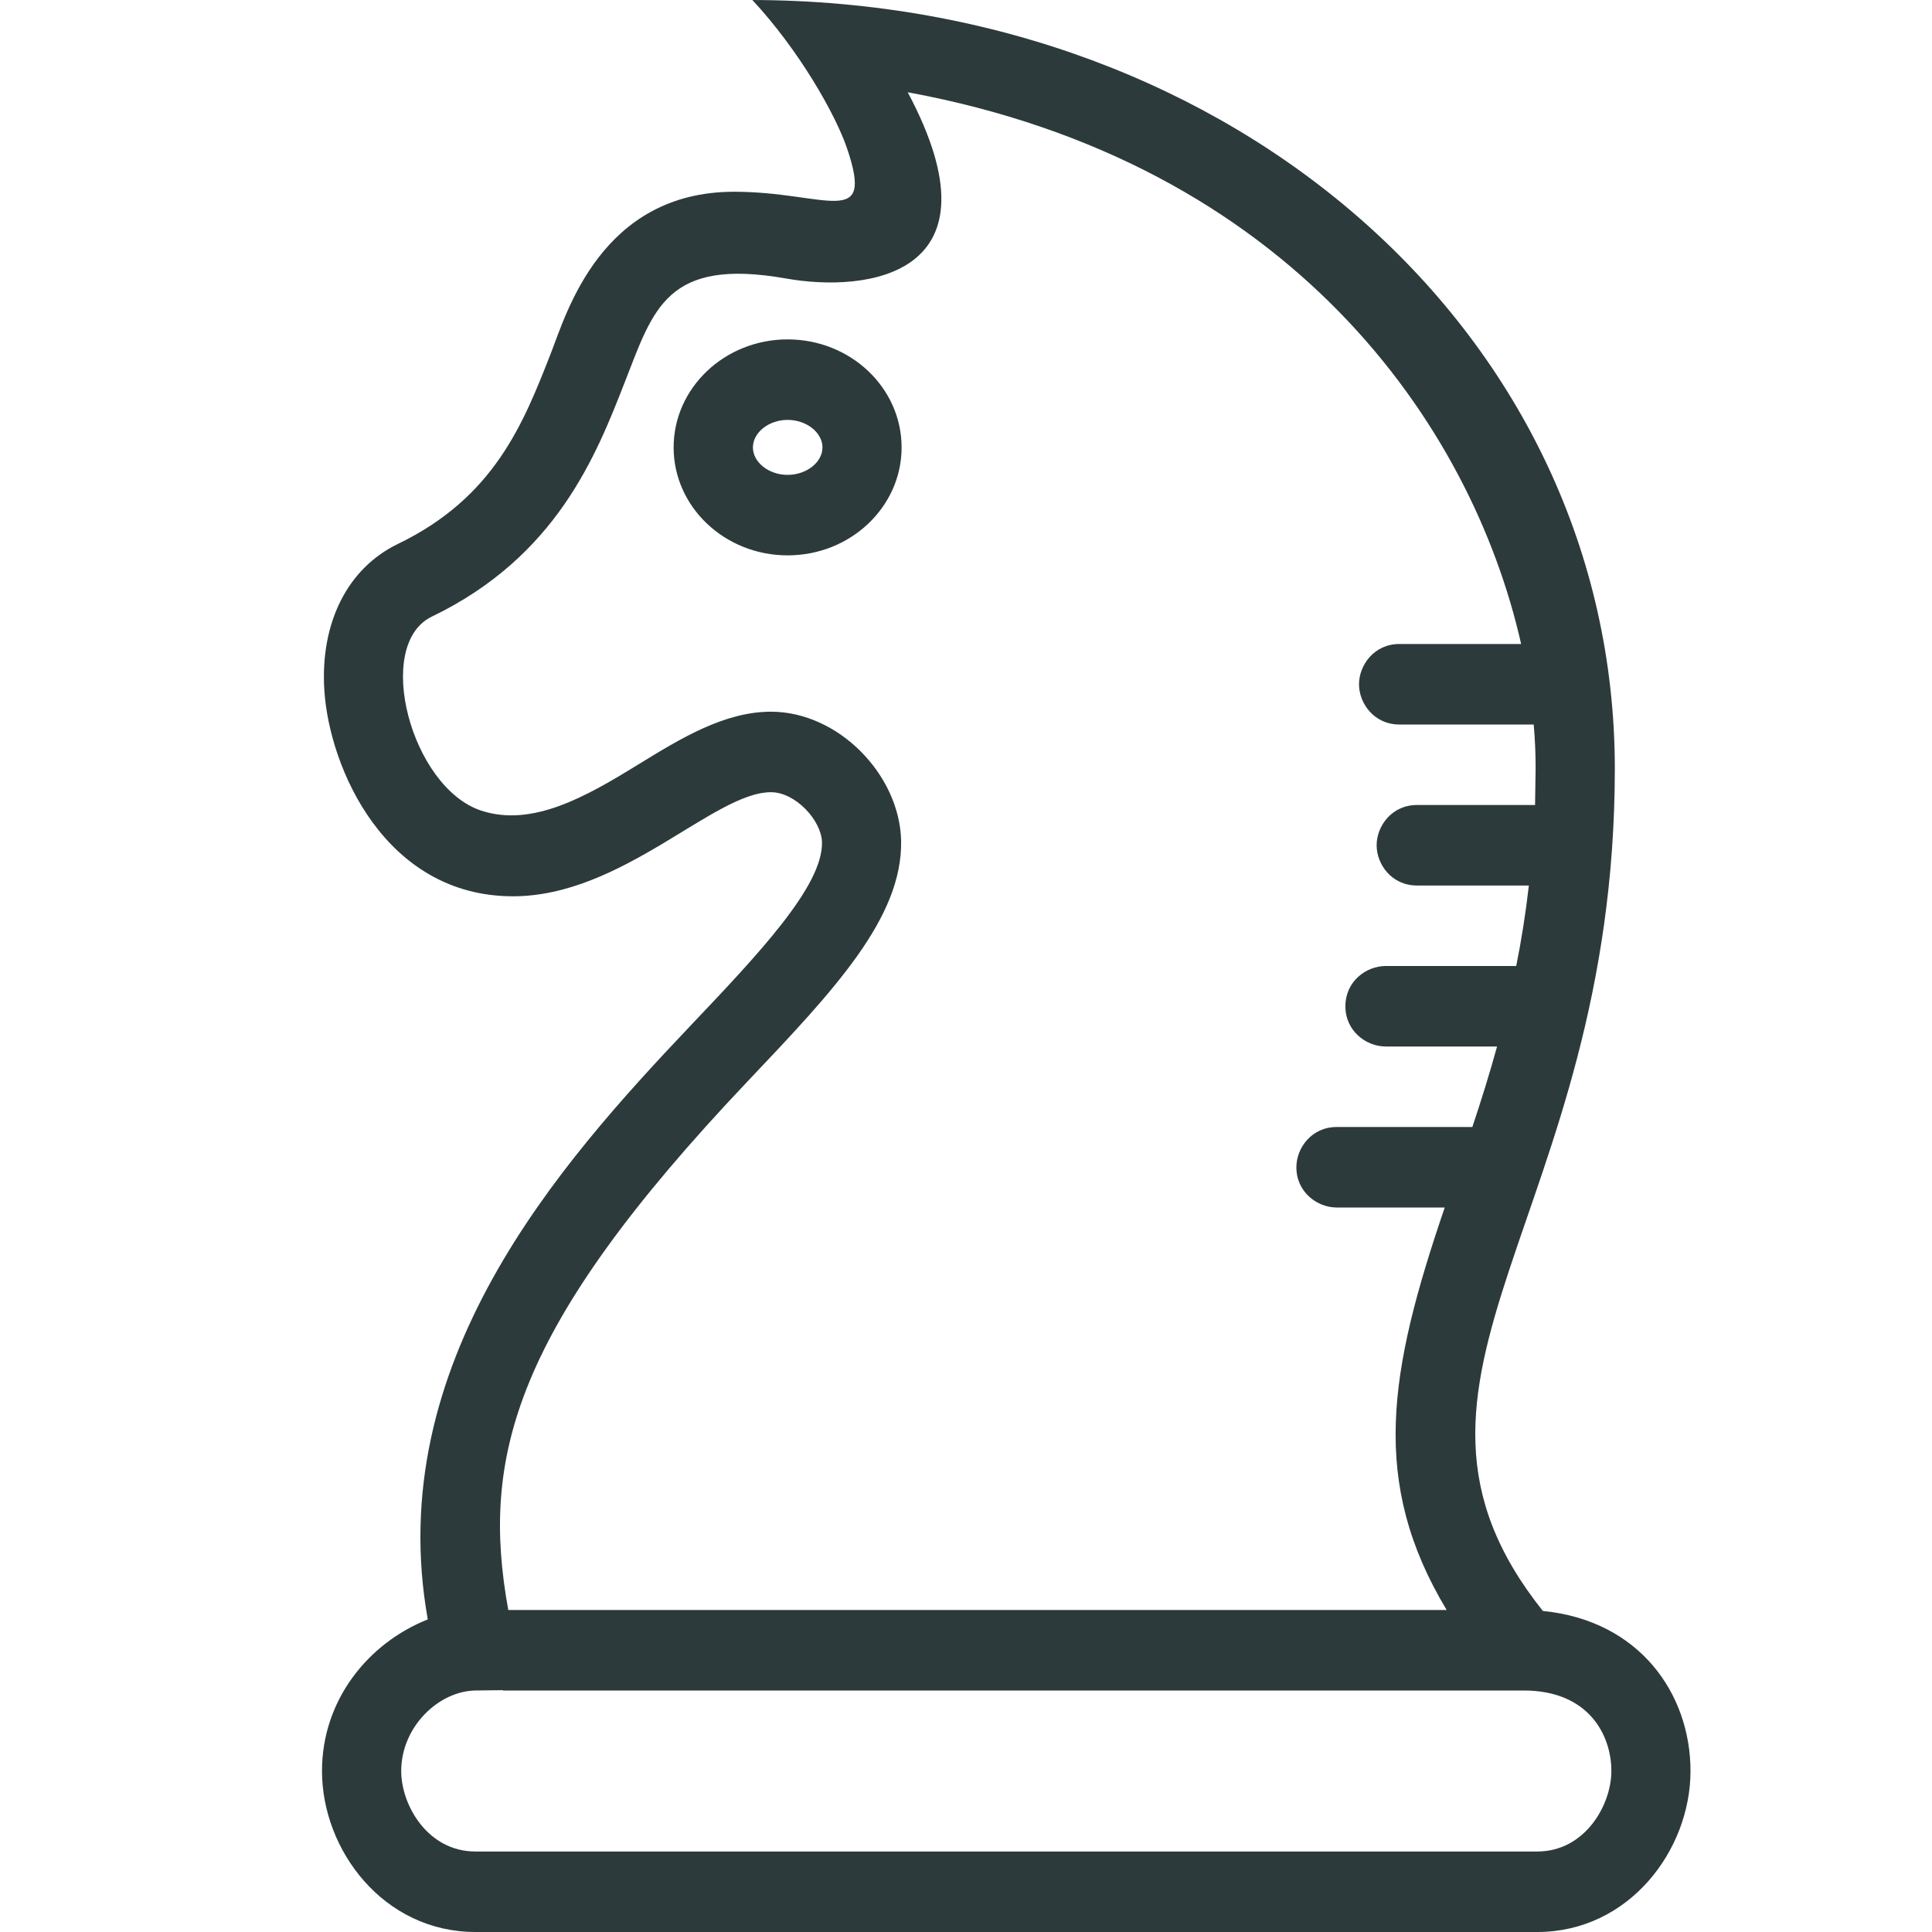 <?xml version="1.0" encoding="UTF-8" standalone="no"?>
<svg
   xmlns:dc="http://purl.org/dc/elements/1.1/"
   xmlns:cc="http://creativecommons.org/ns#"
   xmlns:rdf="http://www.w3.org/1999/02/22-rdf-syntax-ns#"
   xmlns:svg="http://www.w3.org/2000/svg"
   xmlns="http://www.w3.org/2000/svg"
   xmlns:sodipodi="http://sodipodi.sourceforge.net/DTD/sodipodi-0.dtd"
   xmlns:inkscape="http://www.inkscape.org/namespaces/inkscape"
   width="24"
   height="24"
   fill-rule="evenodd"
   clip-rule="evenodd"
   version="1.1"
   id="svg829"
   sodipodi:docname="strat_1c2b2d.svg"
   inkscape:version="0.92.5 (2060ec1f9f, 2020-04-08)">
  <defs
     id="defs833" />
  <sodipodi:namedview
     pagecolor="#ffffff"
     bordercolor="#666666"
     borderopacity="1"
     objecttolerance="10"
     gridtolerance="10"
     guidetolerance="10"
     inkscape:pageopacity="0"
     inkscape:pageshadow="2"
     inkscape:window-width="779"
     inkscape:window-height="480"
     id="namedview831"
     showgrid="false"
     inkscape:zoom="9.8333333"
     inkscape:cx="12"
     inkscape:cy="12"
     inkscape:window-x="0"
     inkscape:window-y="27"
     inkscape:window-maximized="0"
     inkscape:current-layer="svg829" />
  <path
     d="M19.096 24h-13.19c-1.141 0-1.906-1.016-1.906-2 0-.884.576-1.59 1.314-1.883-.568-3.181 1.627-5.65 3.262-7.374.847-.892 1.646-1.736 1.635-2.279-.006-.272-.329-.623-.634-.623-.708 0-1.846 1.293-3.204 1.293-1.588 0-2.283-1.594-2.344-2.56-.053-.837.288-1.515.914-1.817 1.2-.58 1.558-1.494 1.904-2.379.188-.48.62-1.996 2.273-1.996 1.14 0 1.749.481 1.402-.54-.145-.426-.6-1.224-1.176-1.842 5.998.013 10.711 4.181 10.714 9.546 0 5.59-3.21 7.562-.894 10.466 1.203.118 1.834 1.032 1.834 1.988 0 .984-.764 2-1.904 2zm-12.848-3.004l-.339.004c-.459.005-.925.451-.925 1 0 .423.328 1 .922 1h13.19c.593 0 .921-.577.921-1 0-.442-.278-1-1.089-1h-12.68v-.004zm12.648-12.996c-.616-2.733-2.866-5.978-7.62-6.854 1.215 2.281-.506 2.494-1.515 2.313-1.483-.26-1.644.38-2 1.289-.357.913-.847 2.165-2.397 2.912-.727.352-.258 2.122.614 2.41.637.209 1.307-.177 1.952-.574.524-.322 1.068-.655 1.647-.655.836 0 1.597.78 1.617 1.6.019.96-.831 1.858-1.91 2.995-2.91 3.07-3.314 4.668-2.97 6.564h11.657c-.954-1.587-.723-2.953-.024-5h-1.343c-.239 0-.5-.189-.5-.5 0-.239.189-.5.5-.5h1.686c.107-.32.211-.652.307-1h-1.384c-.239 0-.5-.189-.5-.5s.26-.5.5-.5h1.622c.064-.318.117-.651.157-1h-1.391c-.311 0-.5-.26-.5-.5 0-.239.189-.5.5-.5h1.468l.007-.454c0-.176-.007-.359-.024-.546h-1.67c-.31 0-.5-.26-.5-.5 0-.239.19-.5.5-.5h1.514zm-9.112-1.101c-.78 0-1.416-.601-1.416-1.341 0-.741.636-1.342 1.416-1.342.781 0 1.416.601 1.416 1.342 0 .74-.635 1.341-1.416 1.341zm0-1.683c-.234 0-.431.157-.431.342 0 .185.197.341.431.341.234 0 .433-.156.433-.341 0-.185-.199-.342-.433-.342z"
     id="path827"
     style="fill:#1c2b2d;opacity:0.95;fill-opacity:0.974" />
</svg>
